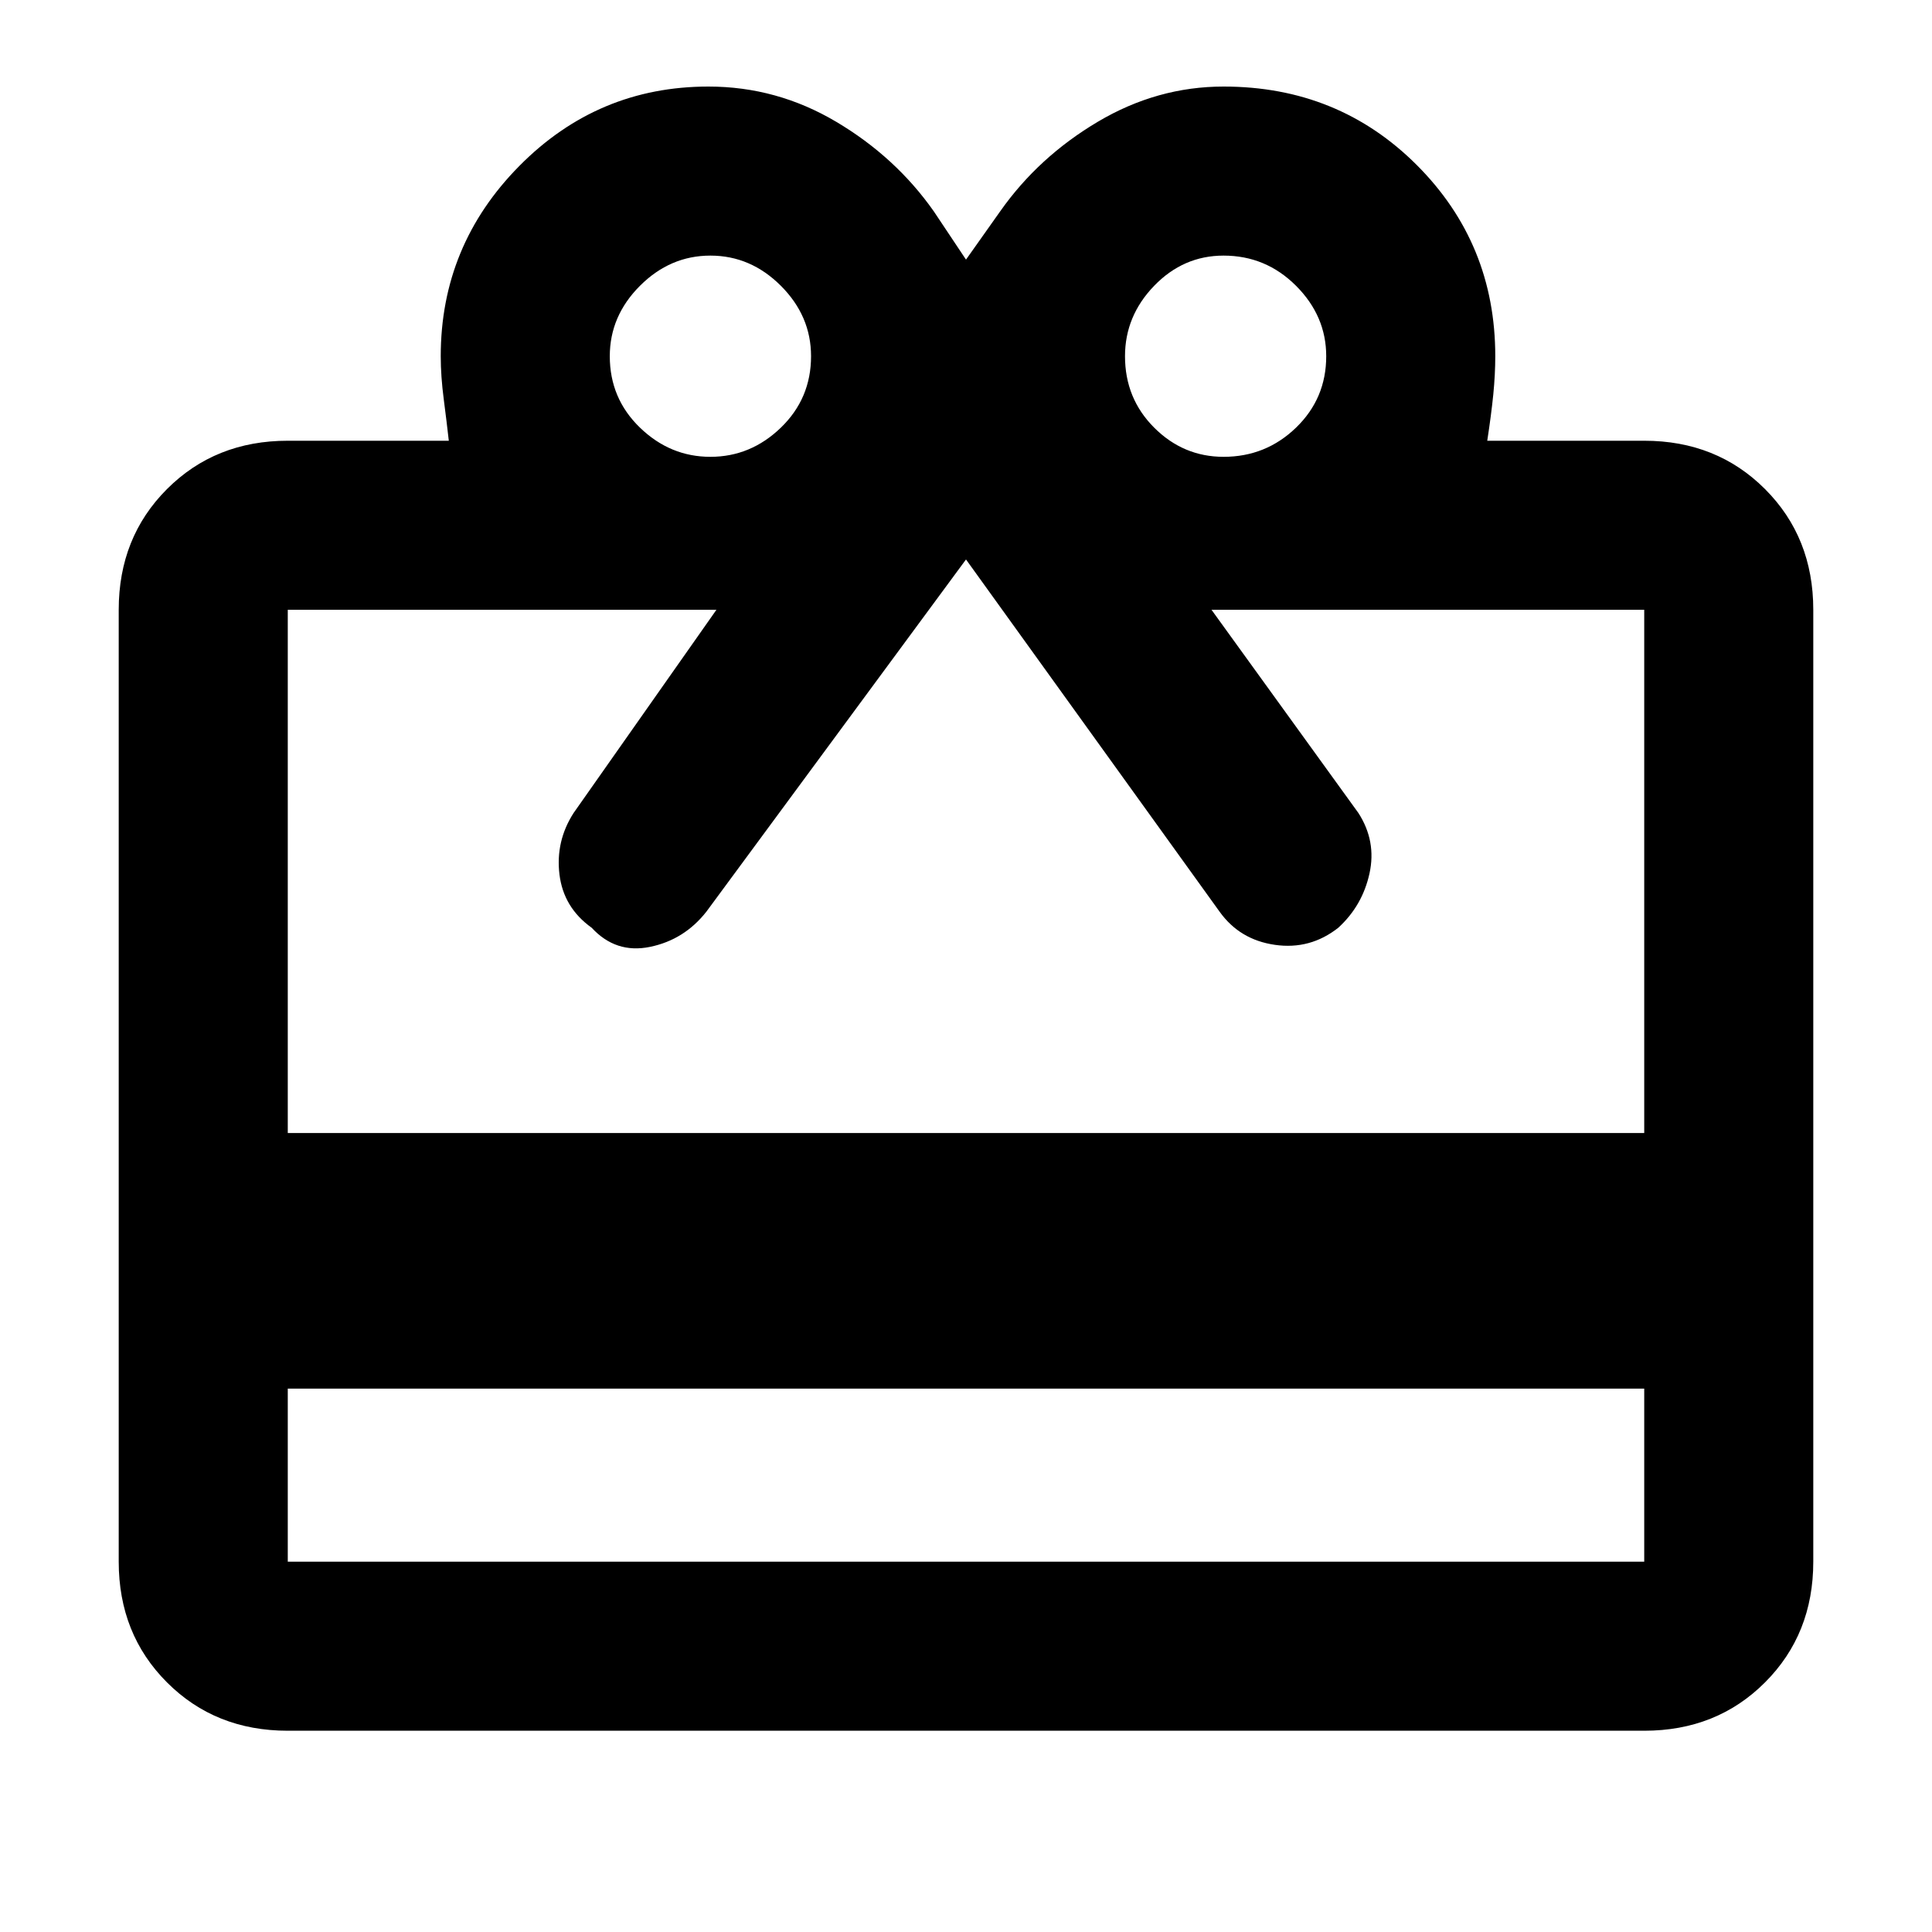 <svg xmlns="http://www.w3.org/2000/svg" height="40" width="40"><path d="M5.958 28.75V32.333Q5.958 32.333 5.958 32.333Q5.958 32.333 5.958 32.333H34.042Q34.042 32.333 34.042 32.333Q34.042 32.333 34.042 32.333V28.75ZM5.958 35.833Q4.458 35.833 3.458 34.833Q2.458 33.833 2.458 32.333V12.625Q2.458 11.125 3.458 10.125Q4.458 9.125 5.958 9.125H9.292Q9.25 8.75 9.188 8.271Q9.125 7.792 9.125 7.375Q9.125 5.083 10.75 3.438Q12.375 1.792 14.667 1.792Q16.083 1.792 17.312 2.521Q18.542 3.25 19.333 4.375L20 5.375L20.708 4.375Q21.5 3.25 22.729 2.521Q23.958 1.792 25.333 1.792Q27.708 1.792 29.333 3.417Q30.958 5.042 30.958 7.375Q30.958 7.75 30.917 8.167Q30.875 8.583 30.792 9.125H34.042Q35.542 9.125 36.542 10.125Q37.542 11.125 37.542 12.625V32.333Q37.542 33.833 36.542 34.833Q35.542 35.833 34.042 35.833ZM5.958 23.458H34.042V12.625Q34.042 12.625 34.042 12.625Q34.042 12.625 34.042 12.625H25.083L28.125 16.833Q28.5 17.417 28.354 18.083Q28.208 18.75 27.708 19.208Q27.125 19.667 26.396 19.562Q25.667 19.458 25.25 18.875L20 11.583L14.625 18.875Q14.167 19.458 13.458 19.604Q12.75 19.75 12.25 19.208Q11.667 18.792 11.583 18.104Q11.5 17.417 11.875 16.833L14.833 12.625H5.958Q5.958 12.625 5.958 12.625Q5.958 12.625 5.958 12.625ZM14.708 9.458Q15.542 9.458 16.167 8.854Q16.792 8.25 16.792 7.375Q16.792 6.542 16.167 5.917Q15.542 5.292 14.708 5.292Q13.875 5.292 13.25 5.917Q12.625 6.542 12.625 7.375Q12.625 8.25 13.25 8.854Q13.875 9.458 14.708 9.458ZM25.333 9.458Q26.208 9.458 26.833 8.854Q27.458 8.25 27.458 7.375Q27.458 6.542 26.833 5.917Q26.208 5.292 25.333 5.292Q24.5 5.292 23.896 5.917Q23.292 6.542 23.292 7.375Q23.292 8.25 23.896 8.854Q24.5 9.458 25.333 9.458Z"/></svg>